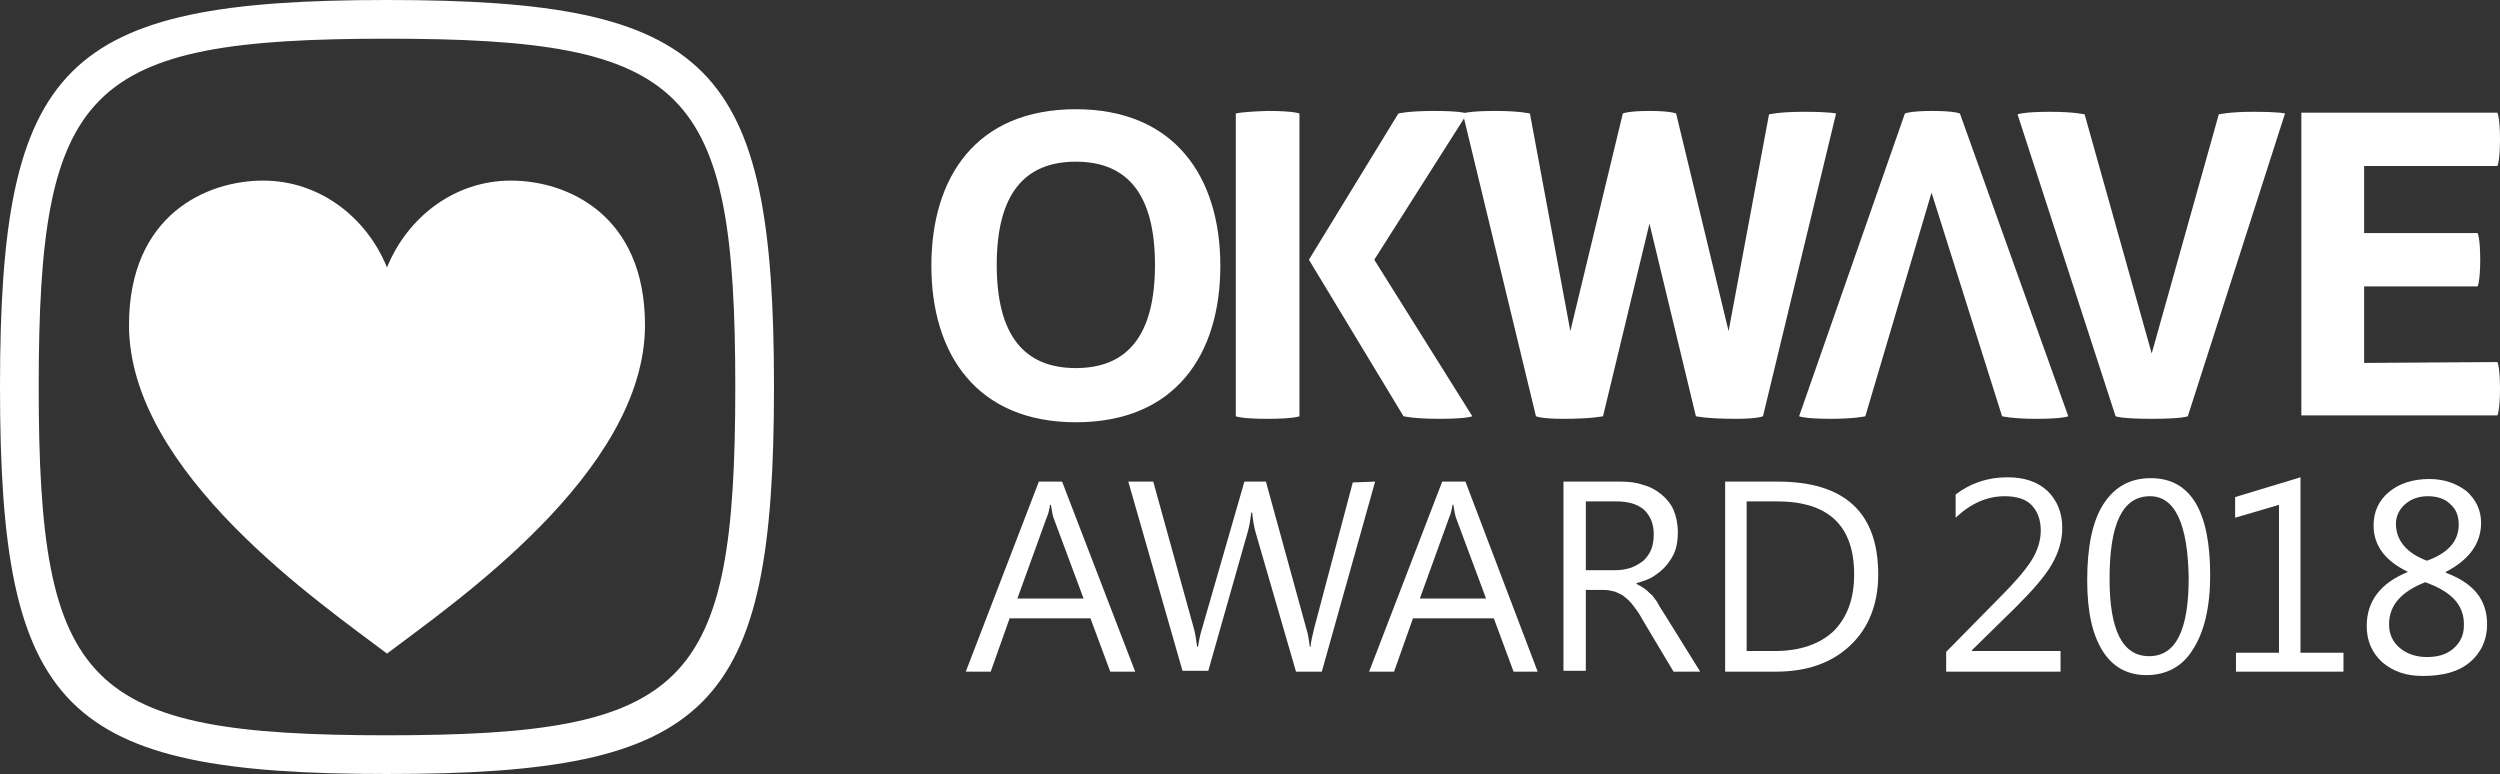 <?xml version="1.0" encoding="utf-8"?>
<!-- Generator: Adobe Illustrator 23.0.2, SVG Export Plug-In . SVG Version: 6.00 Build 0)  -->
<svg version="1.1" id="レイヤー_1" xmlns="http://www.w3.org/2000/svg" xmlns:xlink="http://www.w3.org/1999/xlink" x="0px"
	 y="0px" viewBox="0 0 290.7 90" style="enable-background:new 0 0 290.7 90;" xml:space="preserve">
<rect x="0" y="0" width="290.7" height="90" fill="#333333" stroke="none"/>
<style type="text/css">
	.st0{fill:#FFFFFF;}
</style>
<g>
	<g>
		<g>
			<g>
				<g>
					<path class="st0" d="M45,0C7.3,0,0,7.3,0,45s7.3,45,45,45s45-7.3,45-45S82.7,0,45,0z M45,85.5C10,85.5,4.5,80,4.5,45
						S10,4.5,45,4.5S85.5,10,85.5,45S80,85.5,45,85.5z"/>
					<path class="st0" d="M59.4,21c-6.5,0-12,4.2-14.4,10.1C42.6,25.2,37.1,21,30.6,21C24,21,15,25,15,37.8C15,55,37.5,70.3,45,76
						c7.5-5.7,30-21,30-38.2C75,25,66,21,59.4,21z"/>
				</g>
			</g>
		</g>
		<g>
			<g>
				<path class="st0" d="M125.1,12.7c-11.6,0-16.8,7.9-16.8,18.2s5.3,18.2,16.8,18.2c11.6,0,16.8-7.9,16.8-18.2
					C141.9,20.6,136.6,12.7,125.1,12.7z M125.1,42.8c-6,0-9.2-3.8-9.2-12s3.2-12,9.2-12c6,0,9.2,3.8,9.2,12S131.1,42.8,125.1,42.8z"
					/>
				<path class="st0" d="M227.9,13.2c0,0-0.6-0.3-3.2-0.3s-3.2,0.3-3.2,0.3l-12.3,35.2c0,0,0.6,0.3,3.7,0.3c2.8,0,4-0.3,4-0.3
					l7.7-26l0,0l8.2,26c0,0,1.2,0.3,4,0.3c3.1,0,3.7-0.3,3.7-0.3L227.9,13.2z"/>
				<path class="st0" d="M209.7,13c-2.8,0-4,0.3-4,0.3L201,38.5l-6.1-25.3c0,0-0.6-0.3-3.1-0.3s-3.1,0.3-3.1,0.3l-6.1,25.3
					l-4.7-25.3c0,0-1.2-0.3-4-0.3c-3.2,0-3.8,0.3-3.8,0.3l8.5,35.2c0,0,0.6,0.3,3.1,0.3c3.5,0,4.7-0.3,4.7-0.3l5.4-22.4l5.4,22.4
					c0,0,1.2,0.3,4.7,0.3c2.5,0,3.1-0.3,3.1-0.3l8.5-35.2C213.5,13.2,212.9,13,209.7,13z"/>
				<path class="st0" d="M262,13c-2.8,0-4,0.3-4,0.3l-7.8,27.8l-7.8-27.8c0,0-1.2-0.3-4-0.3c-3.2,0-3.8,0.3-3.8,0.3L246,48.4
					c0,0,0.6,0.3,4.2,0.3s4.2-0.3,4.2-0.3l11.3-35.2C265.8,13.2,265.2,13,262,13z"/>
				<g>
					<path class="st0" d="M159.8,30.2l10.8-17c0,0-0.6-0.3-3.8-0.3c-3.1,0-4.2,0.3-4.2,0.3l-10.4,17l11,18.2c0,0,1.2,0.3,4.2,0.3
						c3.2,0,3.8-0.3,3.8-0.3L159.8,30.2z"/>
					<path class="st0" d="M143.7,13.2v35.2c0,0,0.6,0.3,3.7,0.3s3.7-0.3,3.7-0.3V13.2c0,0-0.6-0.3-3.7-0.3
						C144.2,13,143.7,13.2,143.7,13.2z"/>
				</g>
				<path class="st0" d="M274.9,42.2v-8.9h13.2c0,0,0.3-0.6,0.3-3.1s-0.3-3.1-0.3-3.1h-13.2v-7.8h15.5l0,0c0,0,0.3-0.6,0.3-3.1
					s-0.3-3.1-0.3-3.1h-22.8v35.2h22.8c0,0,0.3-0.6,0.3-3.1s-0.3-3.1-0.3-3.1L274.9,42.2L274.9,42.2z"/>
			</g>
		</g>
		<g>
			<g>
				<path class="st0" d="M132,78.1h-2.9l-2.3-6.2h-9.4l-2.2,6.2h-2.9l8.5-22.1h2.7L132,78.1z M126,69.6l-3.5-9.4
					c-0.1-0.3-0.2-0.8-0.3-1.5h-0.1c-0.1,0.6-0.2,1.1-0.4,1.5l-3.4,9.4H126z"/>
				<path class="st0" d="M159.9,56l-6.2,22.1h-3L146,61.9c-0.2-0.7-0.3-1.4-0.4-2.3h-0.1c-0.1,0.8-0.2,1.5-0.4,2.2L140.5,78h-3
					l-6.3-22h2.9l4.7,17c0.2,0.7,0.3,1.4,0.4,2.2h0.1c0.1-0.5,0.2-1.3,0.5-2.2l4.9-17h2.5l4.7,17.1c0.2,0.6,0.3,1.3,0.4,2.1h0.1
					c0-0.5,0.2-1.2,0.4-2.1l4.5-17L159.9,56L159.9,56z"/>
				<path class="st0" d="M178.8,78.1H176l-2.3-6.2h-9.4l-2.2,6.2h-2.9l8.5-22.1h2.7L178.8,78.1z M172.8,69.6l-3.5-9.4
					c-0.1-0.3-0.2-0.8-0.3-1.5h-0.1c-0.1,0.6-0.2,1.1-0.4,1.5l-3.4,9.4H172.8z"/>
				<path class="st0" d="M197.7,78.1h-3.1l-3.7-6.2c-0.3-0.6-0.7-1.1-1-1.5s-0.6-0.7-1-1c-0.3-0.3-0.7-0.4-1.1-0.6
					c-0.4-0.1-0.8-0.2-1.3-0.2h-2.1V78h-2.6V56h6.6c1,0,1.9,0.1,2.7,0.4c0.8,0.2,1.5,0.6,2.1,1.1s1.1,1.1,1.4,1.8
					c0.3,0.7,0.5,1.6,0.5,2.6c0,0.8-0.1,1.5-0.3,2.1c-0.2,0.6-0.6,1.2-1,1.7s-0.9,0.9-1.5,1.3s-1.3,0.6-2,0.8v0.1
					c0.4,0.2,0.7,0.4,1,0.6s0.5,0.5,0.8,0.7c0.2,0.3,0.5,0.6,0.7,1s0.5,0.8,0.8,1.3L197.7,78.1z M184.4,58.3v8h3.5
					c0.6,0,1.2-0.1,1.8-0.3c0.5-0.2,1-0.5,1.4-0.8c0.4-0.4,0.7-0.8,0.9-1.3c0.2-0.5,0.3-1.1,0.3-1.8c0-1.2-0.4-2.1-1.1-2.8
					c-0.8-0.7-1.9-1-3.3-1H184.4z"/>
				<path class="st0" d="M200.6,78.1V56h6.1c7.8,0,11.7,3.6,11.7,10.8c0,3.4-1.1,6.2-3.2,8.2c-2.2,2.1-5.1,3.1-8.7,3.1H200.6z
					 M203.1,58.3v17.4h3.3c2.9,0,5.2-0.8,6.8-2.3c1.6-1.6,2.4-3.8,2.4-6.6c0-5.7-3-8.5-9-8.5C206.6,58.3,203.1,58.3,203.1,58.3z"/>
				<path class="st0" d="M239.6,78.1h-13.3v-2.3l6.4-6.5c1.6-1.6,2.8-3,3.5-4.1s1.1-2.3,1.1-3.5c0-1.3-0.4-2.3-1.1-3
					c-0.7-0.7-1.8-1-3.1-1c-2,0-3.9,0.8-5.7,2.5v-2.7c1.7-1.3,3.7-2,6-2c2,0,3.5,0.5,4.7,1.6c1.1,1.1,1.7,2.5,1.7,4.3
					c0,1.4-0.4,2.8-1.2,4.2c-0.8,1.4-2.2,3-4.2,5l-5.1,5v0.1h10.3L239.6,78.1L239.6,78.1z"/>
				<path class="st0" d="M249.6,78.5c-2.2,0-3.9-0.9-5.1-2.8c-1.2-1.9-1.8-4.6-1.8-8.2c0-3.9,0.6-6.9,1.9-8.9c1.3-2,3.1-3,5.5-3
					c4.6,0,6.9,3.8,6.9,11.3c0,3.7-0.7,6.6-2,8.6C253.8,77.5,251.9,78.5,249.6,78.5z M250,57.7c-3.2,0-4.7,3.2-4.7,9.6
					c0,6,1.5,9,4.6,9s4.6-3,4.6-9.1C254.4,60.9,252.9,57.7,250,57.7z"/>
				<path class="st0" d="M272.5,78.1H260v-2.2h5V58.7l-5.1,1.5v-2.4l7.6-2.3v20.4h5V78.1z"/>
				<path class="st0" d="M280,66.5L280,66.5c-2.7-1.3-4-3.1-4-5.4c0-1.6,0.6-2.9,1.8-3.9c1.2-1,2.8-1.5,4.7-1.5
					c1.7,0,3.1,0.5,4.3,1.4c1.1,1,1.7,2.2,1.7,3.7c0,2.4-1.4,4.3-4.1,5.7v0.1c3.2,1.2,4.8,3.1,4.8,6c0,1.8-0.7,3.3-2,4.4
					s-3.1,1.6-5.5,1.6c-1.9,0-3.4-0.5-4.7-1.6c-1.2-1.1-1.8-2.5-1.8-4.2C275.2,69.9,276.8,67.8,280,66.5z M282,67.7
					c-2.8,1.1-4.2,2.7-4.2,4.9c0,1.1,0.4,2,1.2,2.7c0.8,0.7,1.9,1.1,3.2,1.1c1.3,0,2.3-0.3,3.1-1c0.8-0.7,1.2-1.6,1.2-2.6
					C286.6,70.4,285.1,68.8,282,67.7z M285.9,61c0-1-0.3-1.8-1-2.4c-0.6-0.6-1.5-0.9-2.6-0.9c-1,0-1.9,0.3-2.6,0.9
					c-0.7,0.6-1.1,1.4-1.1,2.3c0,1.9,1.2,3.4,3.6,4.3C284.7,64.3,285.9,62.9,285.9,61z"/>
			</g>
		</g>
	</g>
</g>
</svg>
